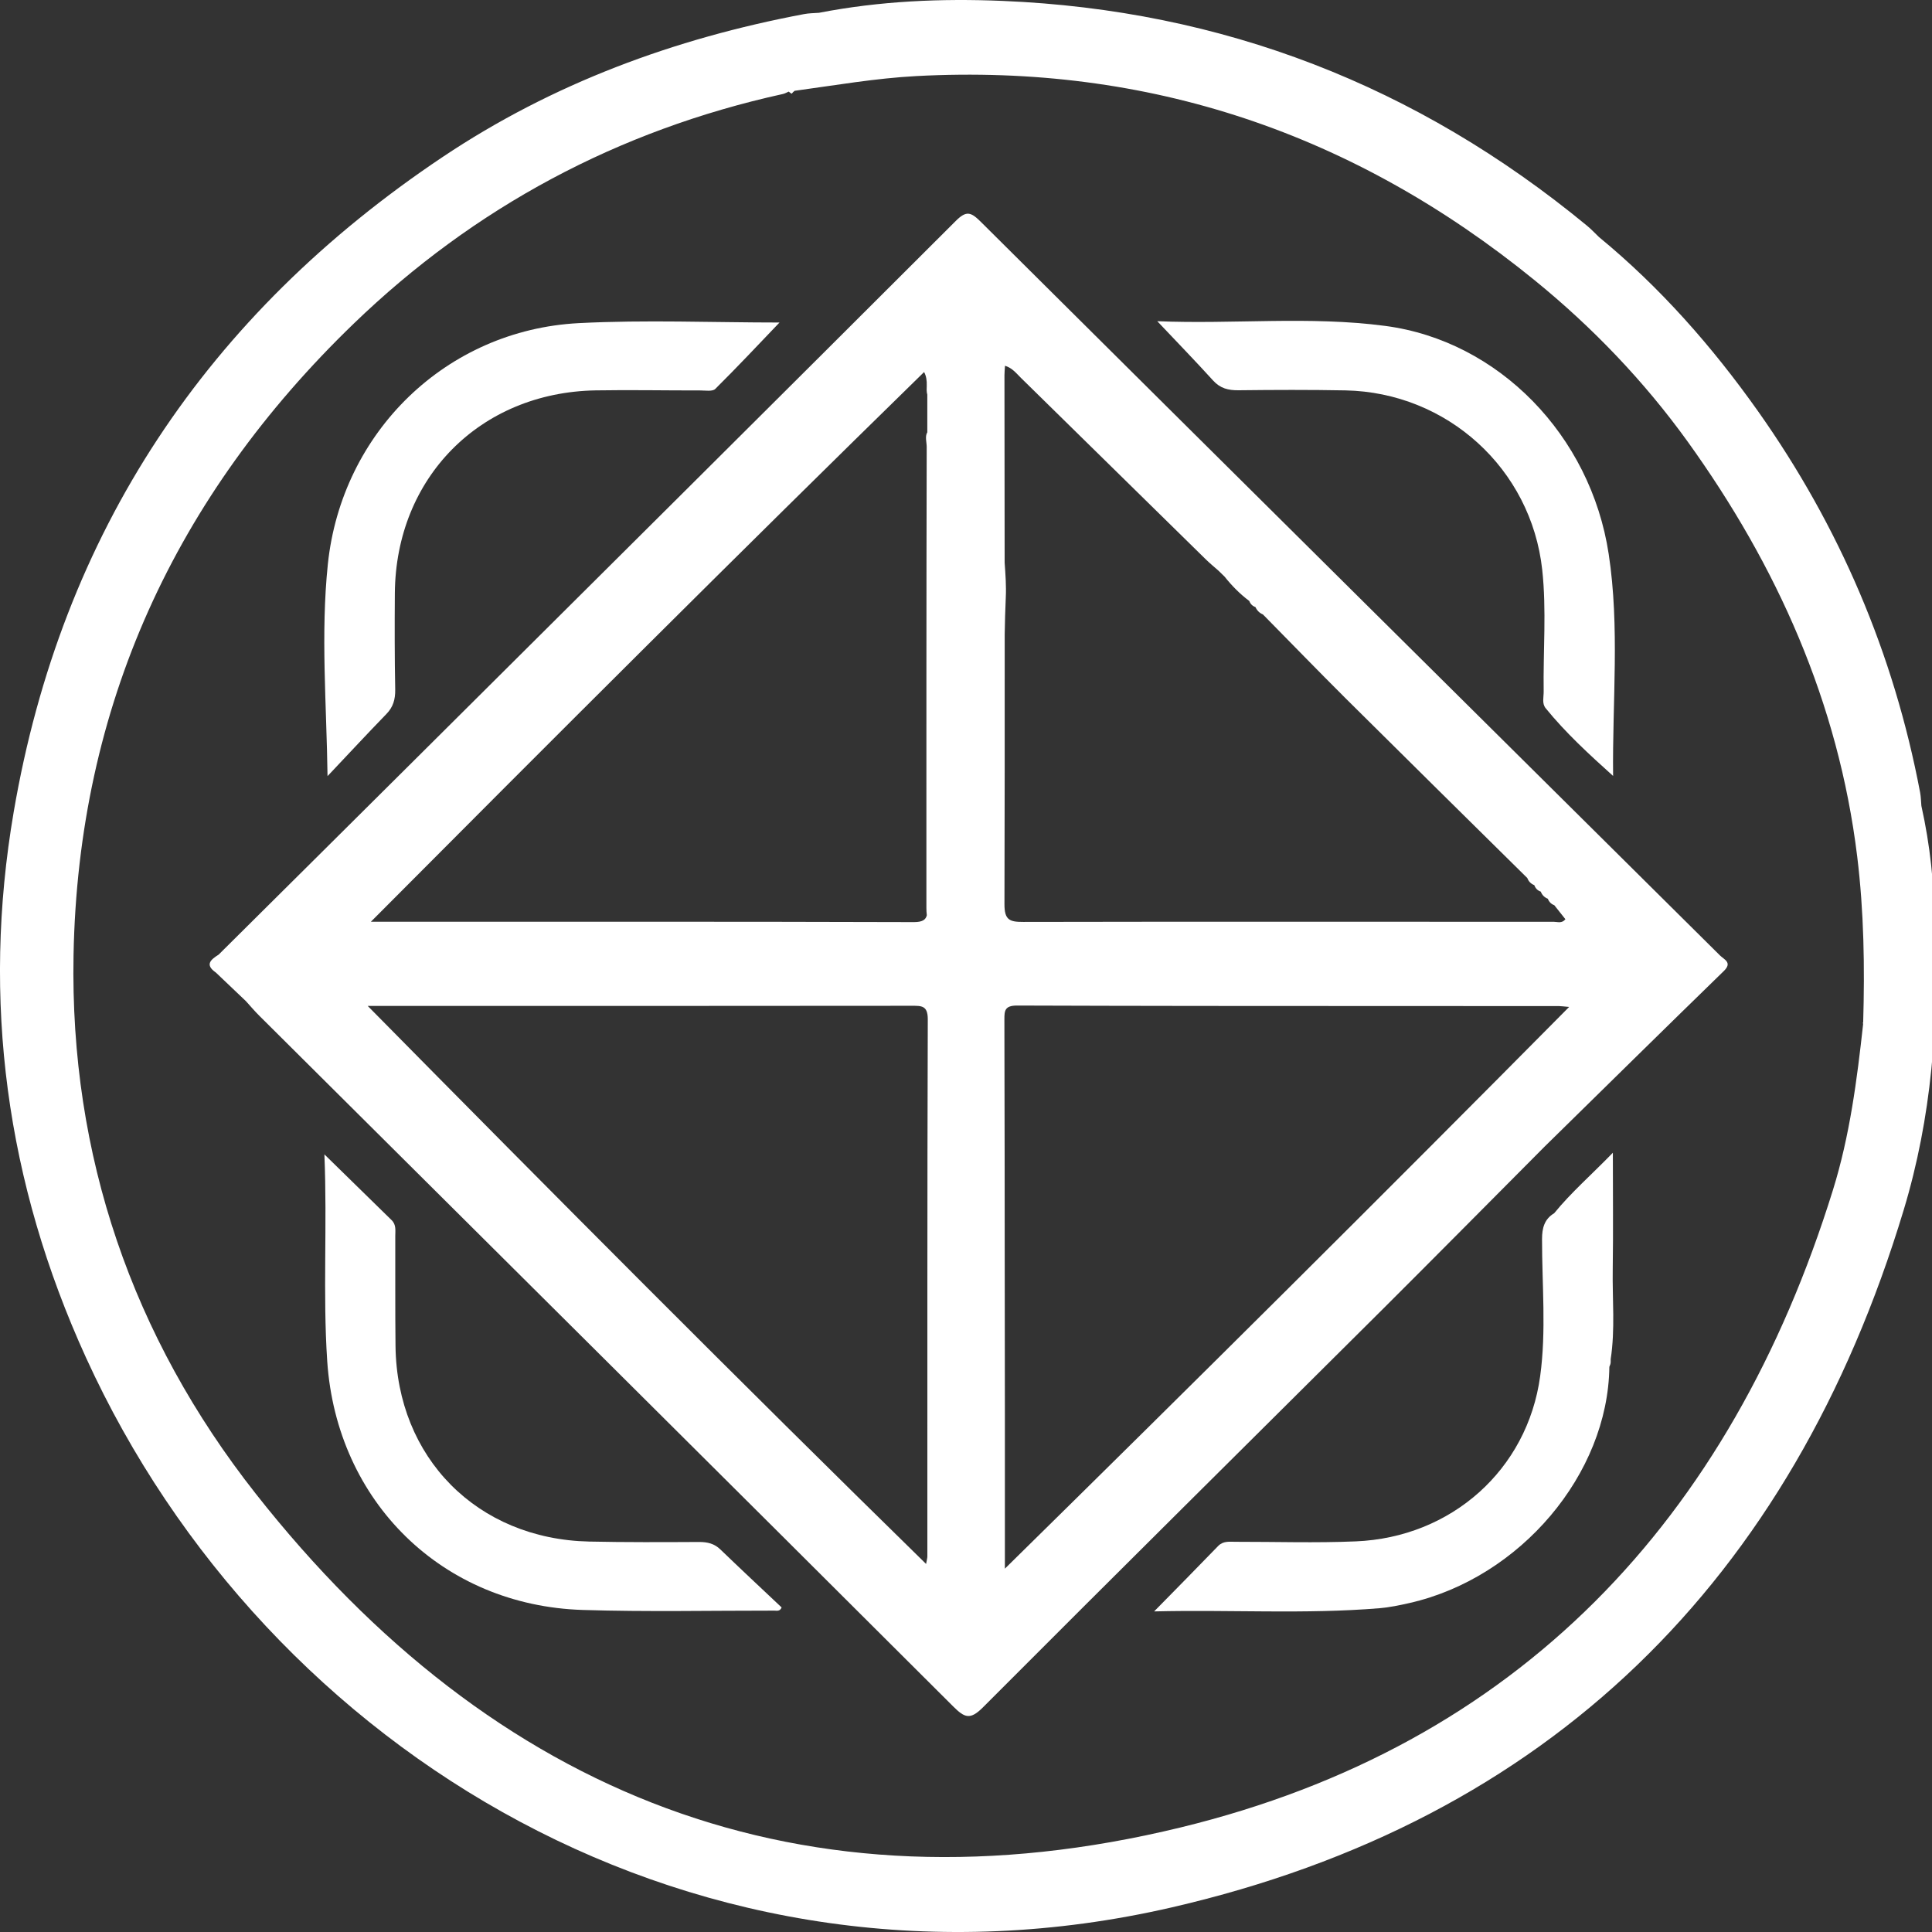 <svg width="32" height="32" viewBox="0 0 32 32" fill="none" xmlns="http://www.w3.org/2000/svg">
  <rect x="0" y="0" width="32" height="32" fill="#333333" stroke="none"/>
  <path d="M32.04 15.327C32.04 14.659 31.969 13.999 31.824 13.347C31.817 13.273 31.817 13.198 31.803 13.125C31.367 10.826 30.469 8.722 29.119 6.812C28.361 5.742 27.501 4.763 26.485 3.927C26.418 3.863 26.355 3.795 26.284 3.737C23.472 1.419 20.249 0.166 16.604 0.015C15.586 -0.028 14.57 0.017 13.565 0.212C13.482 0.218 13.397 0.218 13.315 0.234C11.169 0.639 9.154 1.381 7.332 2.6C3.432 5.209 1.019 8.82 0.227 13.448C-0.307 16.567 0.103 19.592 1.425 22.488C4.422 29.054 11.616 33.389 19.409 31.592C25.656 30.151 29.675 26.181 31.53 20.045C31.994 18.511 32.12 16.927 32.04 15.327ZM30.36 19.708C28.662 25.174 25.144 28.908 19.556 30.268C13.329 31.783 8.178 29.75 4.234 24.738C2.19 22.141 1.157 19.141 1.218 15.822C1.294 11.697 2.904 8.213 5.857 5.362C7.858 3.431 10.237 2.159 12.962 1.558C12.998 1.551 13.03 1.532 13.064 1.517C13.08 1.532 13.096 1.543 13.113 1.552C13.128 1.533 13.145 1.516 13.162 1.504C13.833 1.413 14.501 1.296 15.178 1.26C19.03 1.055 22.431 2.212 25.416 4.64C26.378 5.422 27.233 6.316 27.952 7.313C29.433 9.371 30.449 11.637 30.761 14.185C30.873 15.101 30.887 16.018 30.86 16.939H30.859C30.859 16.939 30.854 16.941 30.851 16.944C30.854 16.947 30.857 16.951 30.86 16.955C30.758 17.885 30.638 18.813 30.36 19.708Z" fill="white"/>
  <path d="M28.488 15.825C24.404 11.773 20.318 7.724 16.239 3.668C16.081 3.512 16.004 3.485 15.83 3.66C12.846 6.641 9.854 9.615 6.864 12.59C5.784 13.665 4.702 14.738 3.621 15.812C3.492 15.893 3.387 15.978 3.575 16.108C3.74 16.266 3.906 16.424 4.072 16.581C4.147 16.663 4.219 16.749 4.298 16.827C8.129 20.638 11.963 24.448 15.789 28.265C15.978 28.453 16.069 28.491 16.281 28.279C18.472 26.081 20.679 23.897 22.879 21.707C23.786 20.803 24.685 19.894 25.588 18.987C26.576 18.018 27.561 17.047 28.552 16.083C28.698 15.941 28.556 15.893 28.488 15.825ZM16.644 25.982V23.402C16.642 22.476 16.642 21.549 16.641 20.623V20.602C16.641 20.123 16.641 19.645 16.64 19.166V19.146C16.639 18.614 16.639 18.082 16.637 17.551V17.545C16.637 17.331 16.637 17.118 16.636 16.904V16.881C16.636 16.74 16.642 16.655 16.846 16.655C18.842 16.662 20.837 16.663 22.832 16.663H22.849C23.84 16.663 24.831 16.663 25.823 16.664C25.858 16.664 25.892 16.67 25.99 16.678C22.889 19.809 19.799 22.88 16.644 25.982ZM16.646 6.058C16.77 6.096 16.836 6.187 16.912 6.261C17.934 7.263 18.955 8.267 19.977 9.27C20.044 9.335 20.116 9.394 20.185 9.455C20.218 9.488 20.251 9.52 20.284 9.552C20.404 9.703 20.538 9.839 20.692 9.954C20.711 10.004 20.745 10.038 20.794 10.055C20.82 10.112 20.86 10.153 20.918 10.177C21.376 10.642 21.83 11.111 22.292 11.571C23.291 12.564 24.295 13.553 25.297 14.543C25.318 14.599 25.357 14.639 25.413 14.661C25.432 14.714 25.467 14.75 25.52 14.768C25.542 14.825 25.581 14.864 25.637 14.886C25.657 14.938 25.692 14.974 25.744 14.993C25.806 15.071 25.868 15.149 25.928 15.225C25.869 15.3 25.798 15.268 25.738 15.268C22.81 15.268 19.88 15.264 16.951 15.27C16.72 15.271 16.636 15.238 16.637 14.973C16.641 13.489 16.642 12.005 16.641 10.521V10.506C16.645 10.302 16.649 10.1 16.659 9.896C16.668 9.706 16.654 9.513 16.64 9.32V9.305C16.639 8.274 16.637 7.244 16.637 6.214C16.637 6.169 16.642 6.123 16.646 6.058ZM15.306 6.162C15.341 6.227 15.353 6.301 15.35 6.39C15.348 6.433 15.345 6.491 15.359 6.536V7.16C15.317 7.229 15.349 7.327 15.349 7.401C15.343 9.946 15.344 12.492 15.344 15.037C15.344 15.078 15.346 15.119 15.351 15.159C15.334 15.231 15.283 15.273 15.138 15.273C12.211 15.264 9.284 15.267 6.356 15.267H6.143C9.2 12.196 12.214 9.185 15.306 6.162ZM15.36 25.78C15.36 25.805 15.352 25.829 15.339 25.904C12.225 22.855 9.177 19.791 6.09 16.661H7.717C10.177 16.661 12.637 16.662 15.098 16.659C15.263 16.659 15.367 16.653 15.367 16.883C15.357 19.849 15.361 22.814 15.36 25.78Z" fill="white"/>
  <path d="M11.58 25.54C10.972 25.543 10.364 25.546 9.756 25.533C7.904 25.491 6.574 24.147 6.551 22.297C6.544 21.69 6.549 21.082 6.547 20.474C6.547 20.383 6.565 20.286 6.487 20.21C6.129 19.861 5.772 19.511 5.373 19.12C5.422 20.304 5.345 21.426 5.42 22.547C5.577 24.873 7.326 26.594 9.654 26.666C10.71 26.699 11.767 26.676 12.824 26.677C12.866 26.677 12.919 26.693 12.946 26.624C12.61 26.307 12.269 25.989 11.934 25.666C11.832 25.566 11.718 25.54 11.58 25.54Z" fill="white"/>
  <path d="M20.515 6.464C21.105 6.457 21.694 6.455 22.283 6.466C23.967 6.499 25.361 7.762 25.544 9.437C25.617 10.107 25.558 10.783 25.568 11.456C25.569 11.548 25.537 11.65 25.6 11.729C25.933 12.139 26.32 12.494 26.718 12.852C26.704 11.616 26.83 10.391 26.645 9.176C26.347 7.212 24.821 5.645 22.943 5.398C21.69 5.232 20.427 5.373 19.168 5.32C19.491 5.662 19.798 5.978 20.093 6.303C20.212 6.434 20.346 6.466 20.515 6.464Z" fill="white"/>
  <path d="M6.4 11.826C6.513 11.71 6.548 11.583 6.546 11.424C6.536 10.891 6.536 10.358 6.54 9.825C6.555 7.913 7.949 6.501 9.863 6.466C10.442 6.456 11.022 6.468 11.601 6.467C11.684 6.467 11.8 6.487 11.846 6.443C12.211 6.081 12.563 5.706 12.911 5.342C11.809 5.342 10.695 5.295 9.586 5.352C7.391 5.466 5.658 7.158 5.43 9.346C5.31 10.502 5.409 11.663 5.425 12.855C5.75 12.512 6.071 12.165 6.4 11.826Z" fill="white"/>
  <path d="M26.712 21.023C26.721 20.403 26.714 19.783 26.714 19.093C26.358 19.46 26.023 19.75 25.742 20.095C25.58 20.192 25.541 20.34 25.541 20.523C25.54 21.28 25.613 22.044 25.51 22.794C25.298 24.346 24.037 25.465 22.455 25.53C21.792 25.558 21.127 25.536 20.463 25.537C20.361 25.537 20.26 25.52 20.175 25.608C19.835 25.96 19.491 26.308 19.116 26.69C20.387 26.659 21.619 26.739 22.849 26.637C23.016 26.623 23.183 26.588 23.346 26.551C25.183 26.133 26.634 24.415 26.656 22.639C26.667 22.613 26.678 22.588 26.678 22.559V22.512C26.754 22.018 26.704 21.519 26.712 21.023Z" fill="white"/>
</svg>
